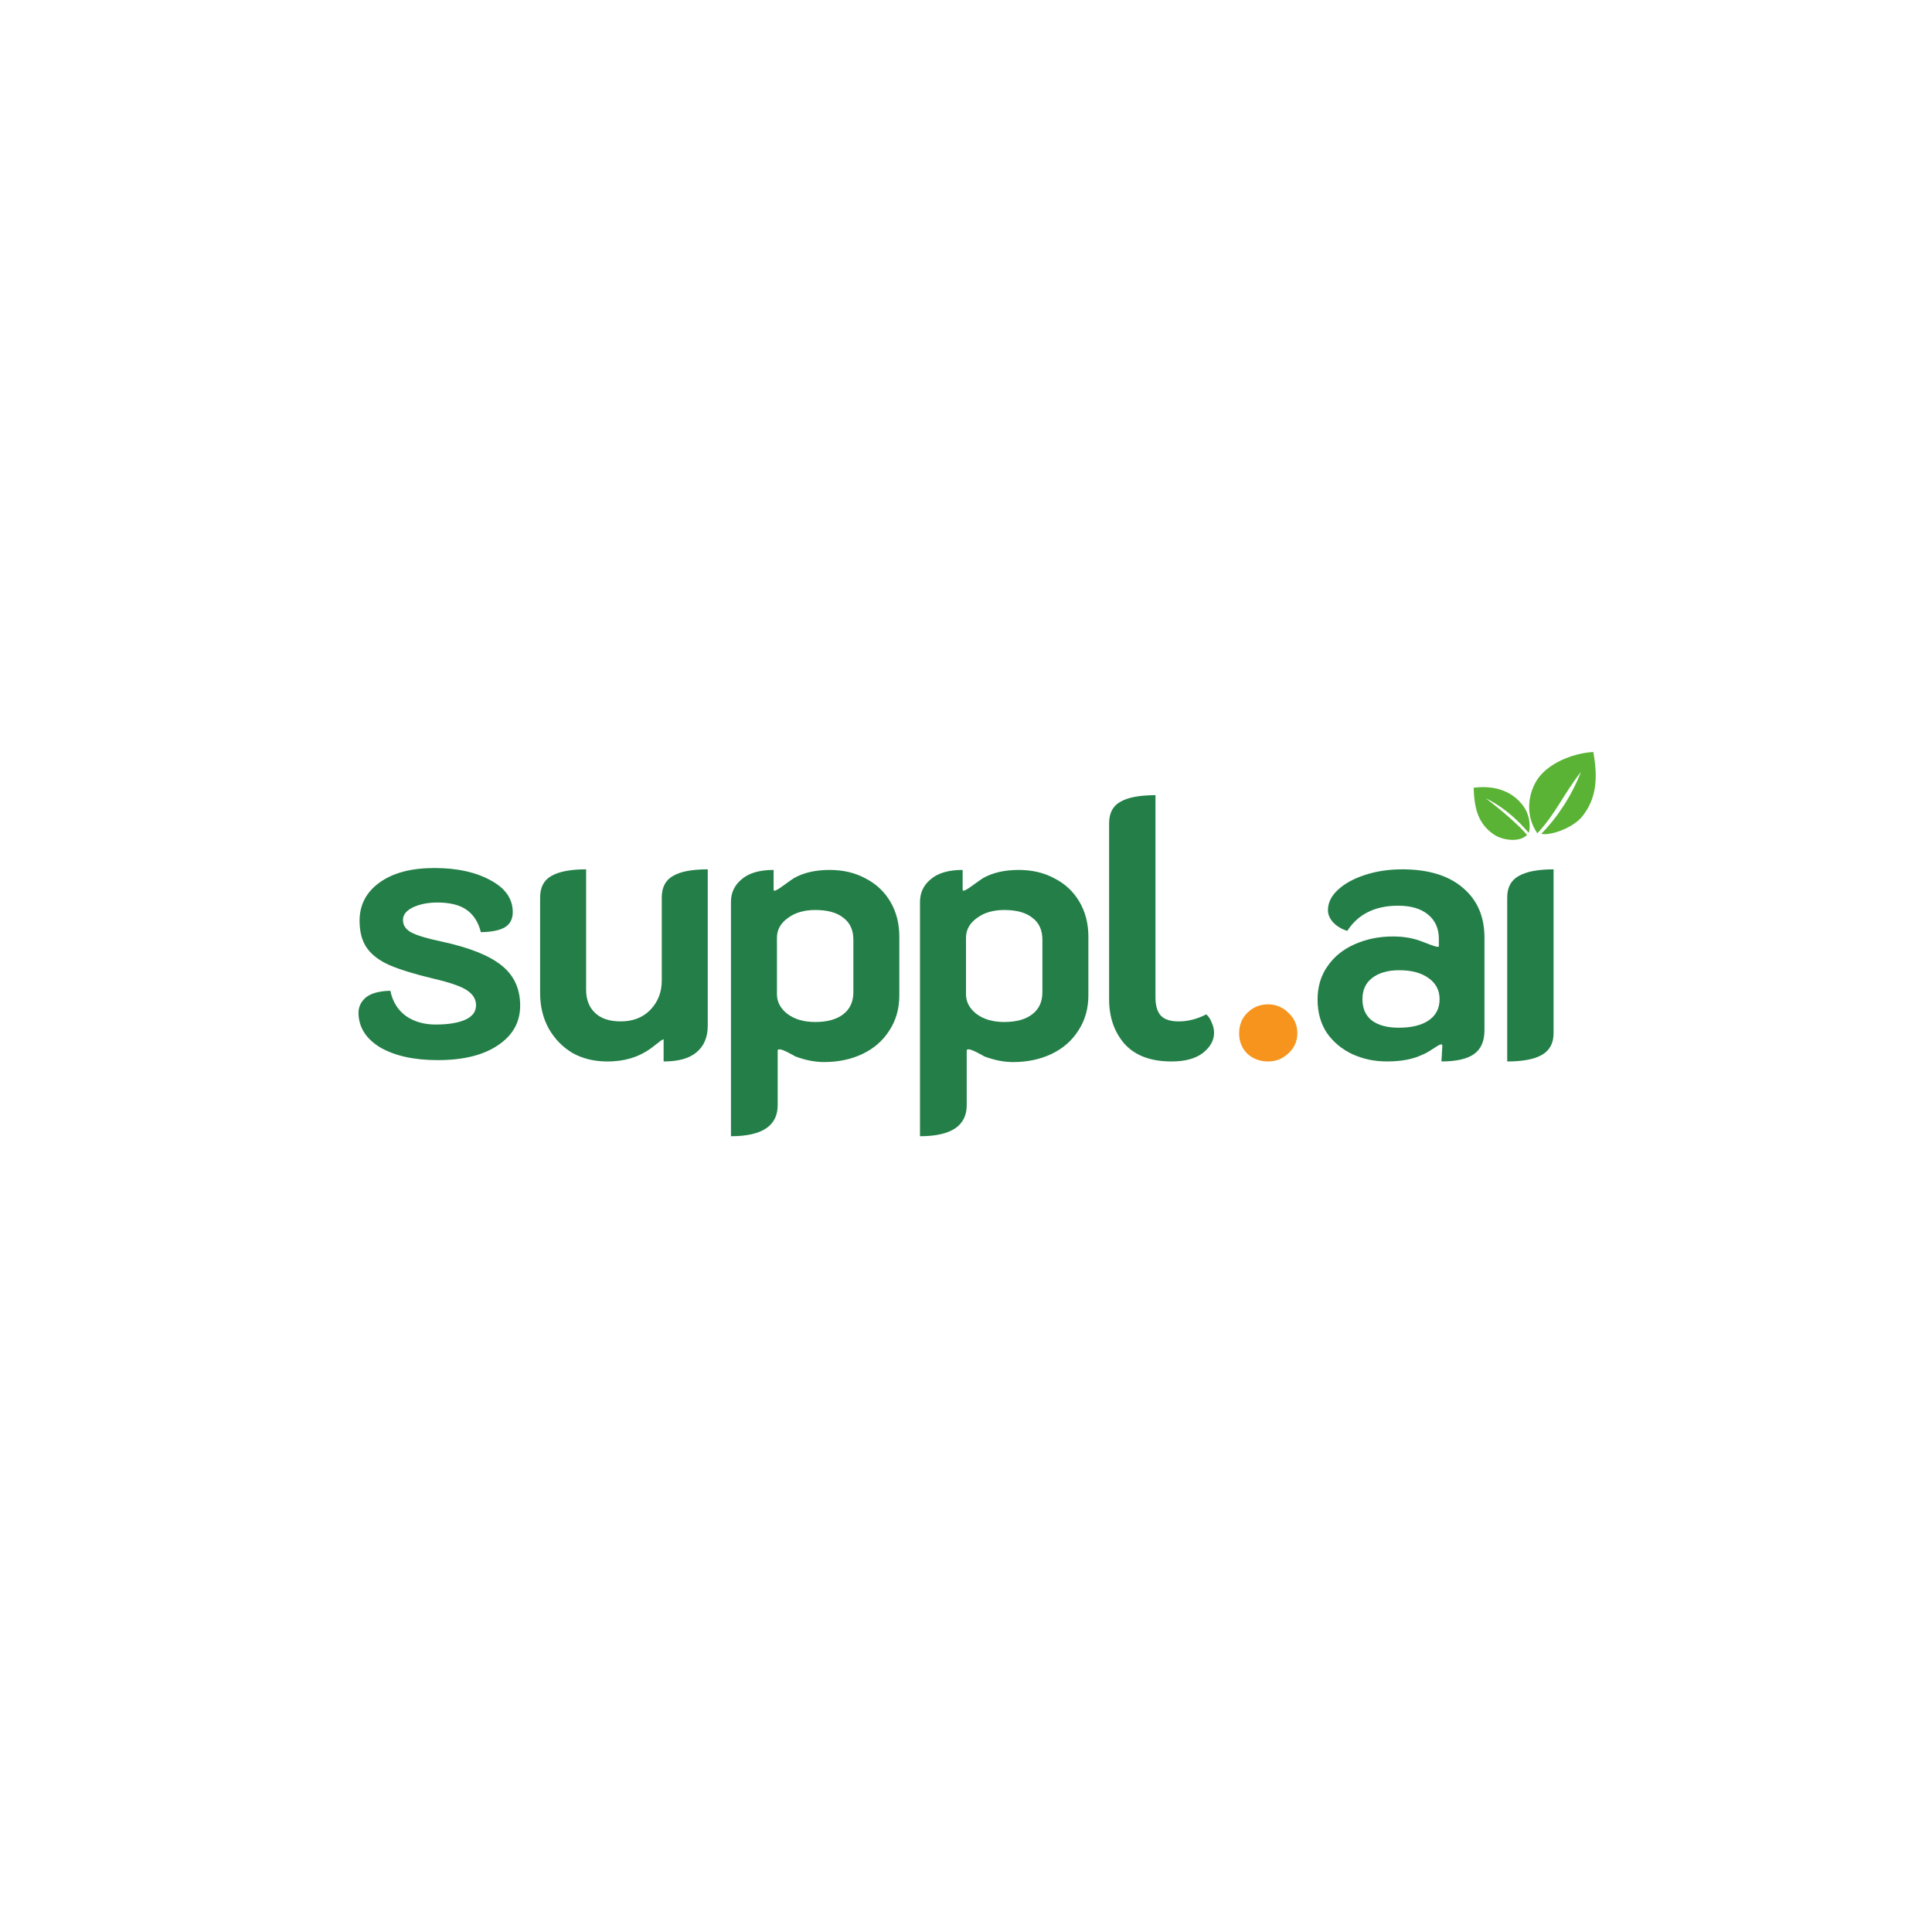 <?xml version="1.0" encoding="UTF-8" standalone="no"?>
<!-- Created with Inkscape (http://www.inkscape.org/) -->

<svg
   width="180"
   height="180"
   viewBox="0 0 180 180"
   version="1.1"
   id="svg1"
   xml:space="preserve"
   sodipodi:docname="supplai-logo-main.svg"
   inkscape:version="1.4 (86a8ad7, 2024-10-11)"
   xmlns:inkscape="http://www.inkscape.org/namespaces/inkscape"
   xmlns:sodipodi="http://sodipodi.sourceforge.net/DTD/sodipodi-0.dtd"
   xmlns="http://www.w3.org/2000/svg"
   xmlns:svg="http://www.w3.org/2000/svg"><sodipodi:namedview
     id="namedview1"
     pagecolor="#ffffff"
     bordercolor="#000000"
     borderopacity="0.25"
     inkscape:showpageshadow="2"
     inkscape:pageopacity="0.0"
     inkscape:pagecheckerboard="0"
     inkscape:deskcolor="#d1d1d1"
     inkscape:document-units="px"
     showguides="true"
     inkscape:zoom="2.8284271"
     inkscape:cx="55.331106"
     inkscape:cy="82.554717"
     inkscape:window-width="1920"
     inkscape:window-height="1051"
     inkscape:window-x="-9"
     inkscape:window-y="-9"
     inkscape:window-maximized="1"
     inkscape:current-layer="layer1" /><defs
     id="defs1" /><g
     inkscape:label="Layer 1"
     inkscape:groupmode="layer"
     id="layer1"><g
       id="g27"
       inkscape:label="text-indiv"
       style="display:inline"
       transform="translate(-0.401,-3.021)"><path
         id="path25"
         style="font-weight:bold;font-size:34.554px;font-family:k2d;-inkscape-font-specification:'k2d Bold';display:inline;fill:#237f47;fill-opacity:1;stroke:#ffffff;stroke-width:0;paint-order:markers stroke fill"
         inkscape:label="p"
         d="m 90.088,84.07 c -1.313,0 -2.303,0.289 -2.971,0.865 -0.668,0.553 -1.002,1.255 -1.002,2.107 v 21.838 c 2.903,0 4.354,-0.967 4.354,-2.902 v -5.115 c 0.144,-0.26 0.895,0.17 1.658,0.588 0.921,0.346 1.808,0.52 2.66,0.52 1.336,0 2.534,-0.255 3.594,-0.762 1.06,-0.507 1.889,-1.231 2.488,-2.176 0.622,-0.944 0.934,-2.039 0.934,-3.283 v -5.459 c 0,-1.221 -0.277,-2.304 -0.83,-3.248 -0.553,-0.944 -1.324,-1.671 -2.314,-2.178 -0.968,-0.53 -2.085,-0.795 -3.352,-0.795 -1.313,10e-7 -2.42,0.255 -3.318,0.762 -0.824,0.537 -1.852,1.426 -1.9,1.105 z m 3.871,3.732 c 1.152,0 2.026,0.243 2.625,0.727 0.622,0.461 0.934,1.139 0.934,2.037 v 4.908 c 0,0.875 -0.312,1.553 -0.934,2.037 -0.622,0.484 -1.496,0.727 -2.625,0.727 -1.06,0 -1.924,-0.253 -2.592,-0.76 -0.645,-0.507 -0.967,-1.118 -0.967,-1.832 v -5.252 c 0,-0.737 0.334,-1.348 1.002,-1.832 0.668,-0.507 1.52,-0.76 2.557,-0.76 z" /><path
         id="path23"
         style="font-weight:bold;font-size:34.554px;font-family:k2d;-inkscape-font-specification:'k2d Bold';display:inline;fill:#237f47;fill-opacity:1;stroke:#ffffff;stroke-width:0;paint-order:markers stroke fill"
         inkscape:label="p"
         d="m 72.476,84.07 c -1.313,0 -2.303,0.289 -2.971,0.865 -0.668,0.553 -1.002,1.255 -1.002,2.107 v 21.838 c 2.903,0 4.354,-0.967 4.354,-2.902 v -5.115 c 0.144,-0.26 0.895,0.17 1.658,0.588 0.921,0.346 1.808,0.518 2.66,0.518 1.336,0 2.534,-0.253 3.594,-0.76 1.06,-0.507 1.889,-1.231 2.488,-2.176 0.622,-0.944 0.932,-2.039 0.932,-3.283 v -5.459 c 0,-1.221 -0.275,-2.304 -0.828,-3.248 -0.553,-0.944 -1.324,-1.671 -2.314,-2.178 -0.968,-0.53 -2.087,-0.795 -3.354,-0.795 -1.313,0 -2.418,0.253 -3.316,0.76 -0.824,0.537 -1.852,1.428 -1.9,1.107 z m 3.871,3.732 c 1.152,0 2.026,0.241 2.625,0.725 0.622,0.461 0.934,1.141 0.934,2.039 v 4.906 c 0,0.875 -0.312,1.555 -0.934,2.039 -0.622,0.484 -1.496,0.727 -2.625,0.727 -1.06,0 -1.924,-0.253 -2.592,-0.76 -0.645,-0.507 -0.969,-1.118 -0.969,-1.832 v -5.252 c 0,-0.737 0.334,-1.348 1.002,-1.832 0.668,-0.507 1.522,-0.76 2.559,-0.76 z" /><path
         style="font-weight:bold;font-size:34.554px;font-family:k2d;-inkscape-font-specification:'k2d Bold';display:inline;fill:#237f47;fill-opacity:1;stroke:#ffffff;stroke-width:0;paint-order:markers stroke fill"
         d="m 140.824,86.642 c 0,-0.944 0.357,-1.613 1.071,-2.004 0.714,-0.415 1.797,-0.622 3.248,-0.622 v 15.273 c 0,0.921 -0.357,1.589 -1.071,2.004 -0.714,0.415 -1.797,0.622 -3.248,0.622 z"
         id="path21"
         inkscape:label="i" /><path
         id="path20"
         style="font-weight:bold;font-size:34.554px;font-family:k2d;-inkscape-font-specification:'k2d Bold';display:inline;fill:#237f47;fill-opacity:1;stroke:#ffffff;stroke-width:0;paint-order:markers stroke fill"
         inkscape:label="a"
         d="m 131.033,84.016 c -1.244,0 -2.395,0.172 -3.455,0.518 -1.06,0.346 -1.9,0.807 -2.521,1.383 -0.622,0.576 -0.934,1.209 -0.934,1.9 0,0.415 0.172,0.807 0.518,1.176 0.346,0.346 0.773,0.599 1.279,0.76 1.014,-1.566 2.592,-2.35 4.734,-2.35 1.198,0 2.131,0.275 2.799,0.828 0.668,0.553 1.002,1.302 1.002,2.246 v 0.691 c 0,0.194 -0.599,-0.056 -1.451,-0.379 -0.829,-0.346 -1.774,-0.52 -2.834,-0.52 -1.29,0 -2.476,0.243 -3.559,0.727 -1.06,0.461 -1.901,1.141 -2.523,2.039 -0.622,0.875 -0.932,1.912 -0.932,3.109 0,1.198 0.287,2.234 0.863,3.109 0.599,0.852 1.382,1.508 2.35,1.969 0.991,0.461 2.073,0.691 3.248,0.691 1.336,0 2.431,-0.206 3.283,-0.621 0.885,-0.316 1.912,-1.372 1.879,-0.801 l -0.082,1.422 c 1.382,0 2.396,-0.231 3.041,-0.691 0.645,-0.461 0.967,-1.197 0.967,-2.211 v -8.639 c 0,-1.958 -0.668,-3.5 -2.004,-4.629 -1.336,-1.152 -3.226,-1.729 -5.668,-1.729 z m -0.275,9.398 c 1.152,0 2.06,0.243 2.729,0.727 0.691,0.484 1.037,1.139 1.037,1.969 0,0.852 -0.334,1.508 -1.002,1.969 -0.668,0.461 -1.601,0.691 -2.799,0.691 -1.06,0 -1.889,-0.219 -2.488,-0.656 -0.599,-0.461 -0.898,-1.129 -0.898,-2.004 0,-0.852 0.3,-1.508 0.898,-1.969 0.622,-0.484 1.464,-0.727 2.523,-0.727 z" /><path
         style="font-weight:bold;font-size:34.554px;font-family:k2d;-inkscape-font-specification:'k2d Bold';display:inline;fill:#f6941d;fill-opacity:1;stroke:#ffffff;stroke-width:0;paint-order:markers stroke fill"
         d="m 118.542,101.915 c -0.76,0 -1.405,-0.242 -1.935,-0.726 -0.507,-0.507 -0.76,-1.14 -0.76,-1.9 0,-0.76 0.253,-1.394 0.76,-1.9 0.53,-0.53 1.175,-0.795 1.935,-0.795 0.737,0 1.371,0.265 1.9,0.795 0.553,0.507 0.829,1.14 0.829,1.9 0,0.737 -0.276,1.359 -0.829,1.866 -0.53,0.507 -1.163,0.76 -1.9,0.76 z"
         id="path18"
         inkscape:label="." /><path
         style="font-weight:bold;font-size:34.554px;font-family:k2d;-inkscape-font-specification:'k2d Bold';display:inline;fill:#237f47;fill-opacity:1;stroke:#ffffff;stroke-width:0;paint-order:markers stroke fill"
         d="m 109.538,101.915 c -1.912,0 -3.363,-0.541 -4.354,-1.624 -0.968,-1.106 -1.451,-2.499 -1.451,-4.181 V 79.731 c 0,-0.944 0.346,-1.613 1.037,-2.004 0.714,-0.415 1.808,-0.622 3.283,-0.622 v 18.832 c 0,0.783 0.173,1.359 0.518,1.728 0.346,0.346 0.898,0.518 1.659,0.518 0.852,0 1.705,-0.219 2.557,-0.657 0.23,0.207 0.403,0.472 0.518,0.795 0.138,0.299 0.207,0.61 0.207,0.933 0,0.691 -0.346,1.313 -1.037,1.866 -0.691,0.53 -1.67,0.795 -2.937,0.795 z"
         id="path17"
         inkscape:label="l" /><path
         style="font-weight:bold;font-size:34.554px;font-family:k2d;-inkscape-font-specification:'k2d Bold';display:inline;fill:#237f47;fill-opacity:1;stroke:#ffffff;stroke-width:0;paint-order:markers stroke fill"
         d="m 66.341,98.563 c 0,1.083 -0.346,1.912 -1.037,2.488 -0.668,0.576 -1.693,0.864 -3.075,0.864 v -2.073 c -0.688,0.231 -1.853,2.108 -5.321,2.073 -1.175,-0.012 -2.234,-0.265 -3.179,-0.795 -0.921,-0.553 -1.659,-1.313 -2.211,-2.281 -0.53,-0.968 -0.795,-2.062 -0.795,-3.283 v -8.915 c 0,-0.944 0.346,-1.613 1.037,-2.004 0.714,-0.415 1.797,-0.622 3.248,-0.622 v 11.23 c 0,0.898 0.276,1.613 0.829,2.142 0.553,0.53 1.348,0.795 2.384,0.795 1.152,0 2.073,-0.357 2.764,-1.071 0.714,-0.737 1.071,-1.647 1.071,-2.73 v -7.74 c 0,-0.944 0.346,-1.613 1.037,-2.004 0.691,-0.415 1.774,-0.622 3.248,-0.622 z"
         id="path16"
         inkscape:label="u" /><path
         style="font-weight:bold;font-size:34.554px;font-family:k2d;-inkscape-font-specification:'k2d Bold';display:inline;fill:#237f47;fill-opacity:1;stroke:#ffffff;stroke-width:0;paint-order:markers stroke fill"
         d="m 41.194,101.79 c -2.211,0 -3.997,-0.392 -5.356,-1.175 -1.336,-0.806 -2.016,-1.877 -2.039,-3.213 0,-0.576 0.23,-1.06 0.691,-1.451 0.484,-0.392 1.244,-0.599 2.281,-0.622 0.207,1.014 0.691,1.797 1.451,2.35 0.76,0.53 1.682,0.795 2.764,0.795 1.175,0 2.096,-0.15 2.764,-0.449 0.668,-0.299 1.002,-0.749 1.002,-1.348 0,-0.553 -0.276,-1.014 -0.829,-1.382 -0.53,-0.369 -1.589,-0.737 -3.179,-1.106 -1.728,-0.415 -3.075,-0.829 -4.043,-1.244 -0.944,-0.415 -1.647,-0.944 -2.108,-1.589 -0.461,-0.645 -0.691,-1.497 -0.691,-2.557 0,-1.474 0.622,-2.661 1.866,-3.559 1.244,-0.898 2.949,-1.348 5.114,-1.348 2.096,0 3.835,0.38 5.218,1.14 1.382,0.737 2.073,1.728 2.073,2.972 0,0.622 -0.23,1.083 -0.691,1.382 -0.461,0.299 -1.221,0.461 -2.281,0.484 -0.23,-0.921 -0.668,-1.613 -1.313,-2.073 -0.645,-0.461 -1.555,-0.691 -2.73,-0.691 -0.875,0 -1.636,0.15 -2.281,0.449 -0.622,0.299 -0.933,0.691 -0.933,1.175 0,0.507 0.265,0.898 0.795,1.175 0.53,0.276 1.451,0.553 2.764,0.829 2.58,0.553 4.446,1.29 5.598,2.211 1.175,0.921 1.762,2.177 1.762,3.766 0,1.543 -0.691,2.776 -2.073,3.697 -1.359,0.921 -3.225,1.382 -5.598,1.382 z"
         id="text2"
         inkscape:label="s" /></g><path
       style="display:inline;fill:#5ab334;fill-opacity:1;fill-rule:nonzero;stroke-width:0.739"
       d="m 137.295,73.391 c 2.179,-0.274 3.711,0.463 4.61,1.681 0.803,1.088 0.61,2.329 0.528,2.521 -0.396,-0.43 -1.756,-2.11 -4.016,-3.23 1.73,1.328 3.172,2.607 3.856,3.427 -0.746,0.737 -2.298,0.485 -3.06,-0.022 -1.56,-1.038 -1.859,-2.565 -1.918,-4.377 z m 9.998,-1.475 c -1.685,2.164 -2.283,3.789 -4.06,5.723 -1.078,-1.557 -0.925,-3.461 -0.105,-4.856 0.933,-1.587 3.3,-2.605 5.315,-2.721 0.475,2.548 0.241,4.391 -1.009,5.98 -0.861,1.095 -2.969,1.838 -3.841,1.645 1.51,-1.523 2.858,-3.588 3.7,-5.771 z"
       id="path3"
       sodipodi:nodetypes="cscccscccscacc"
       inkscape:label="leaf" /></g></svg>
